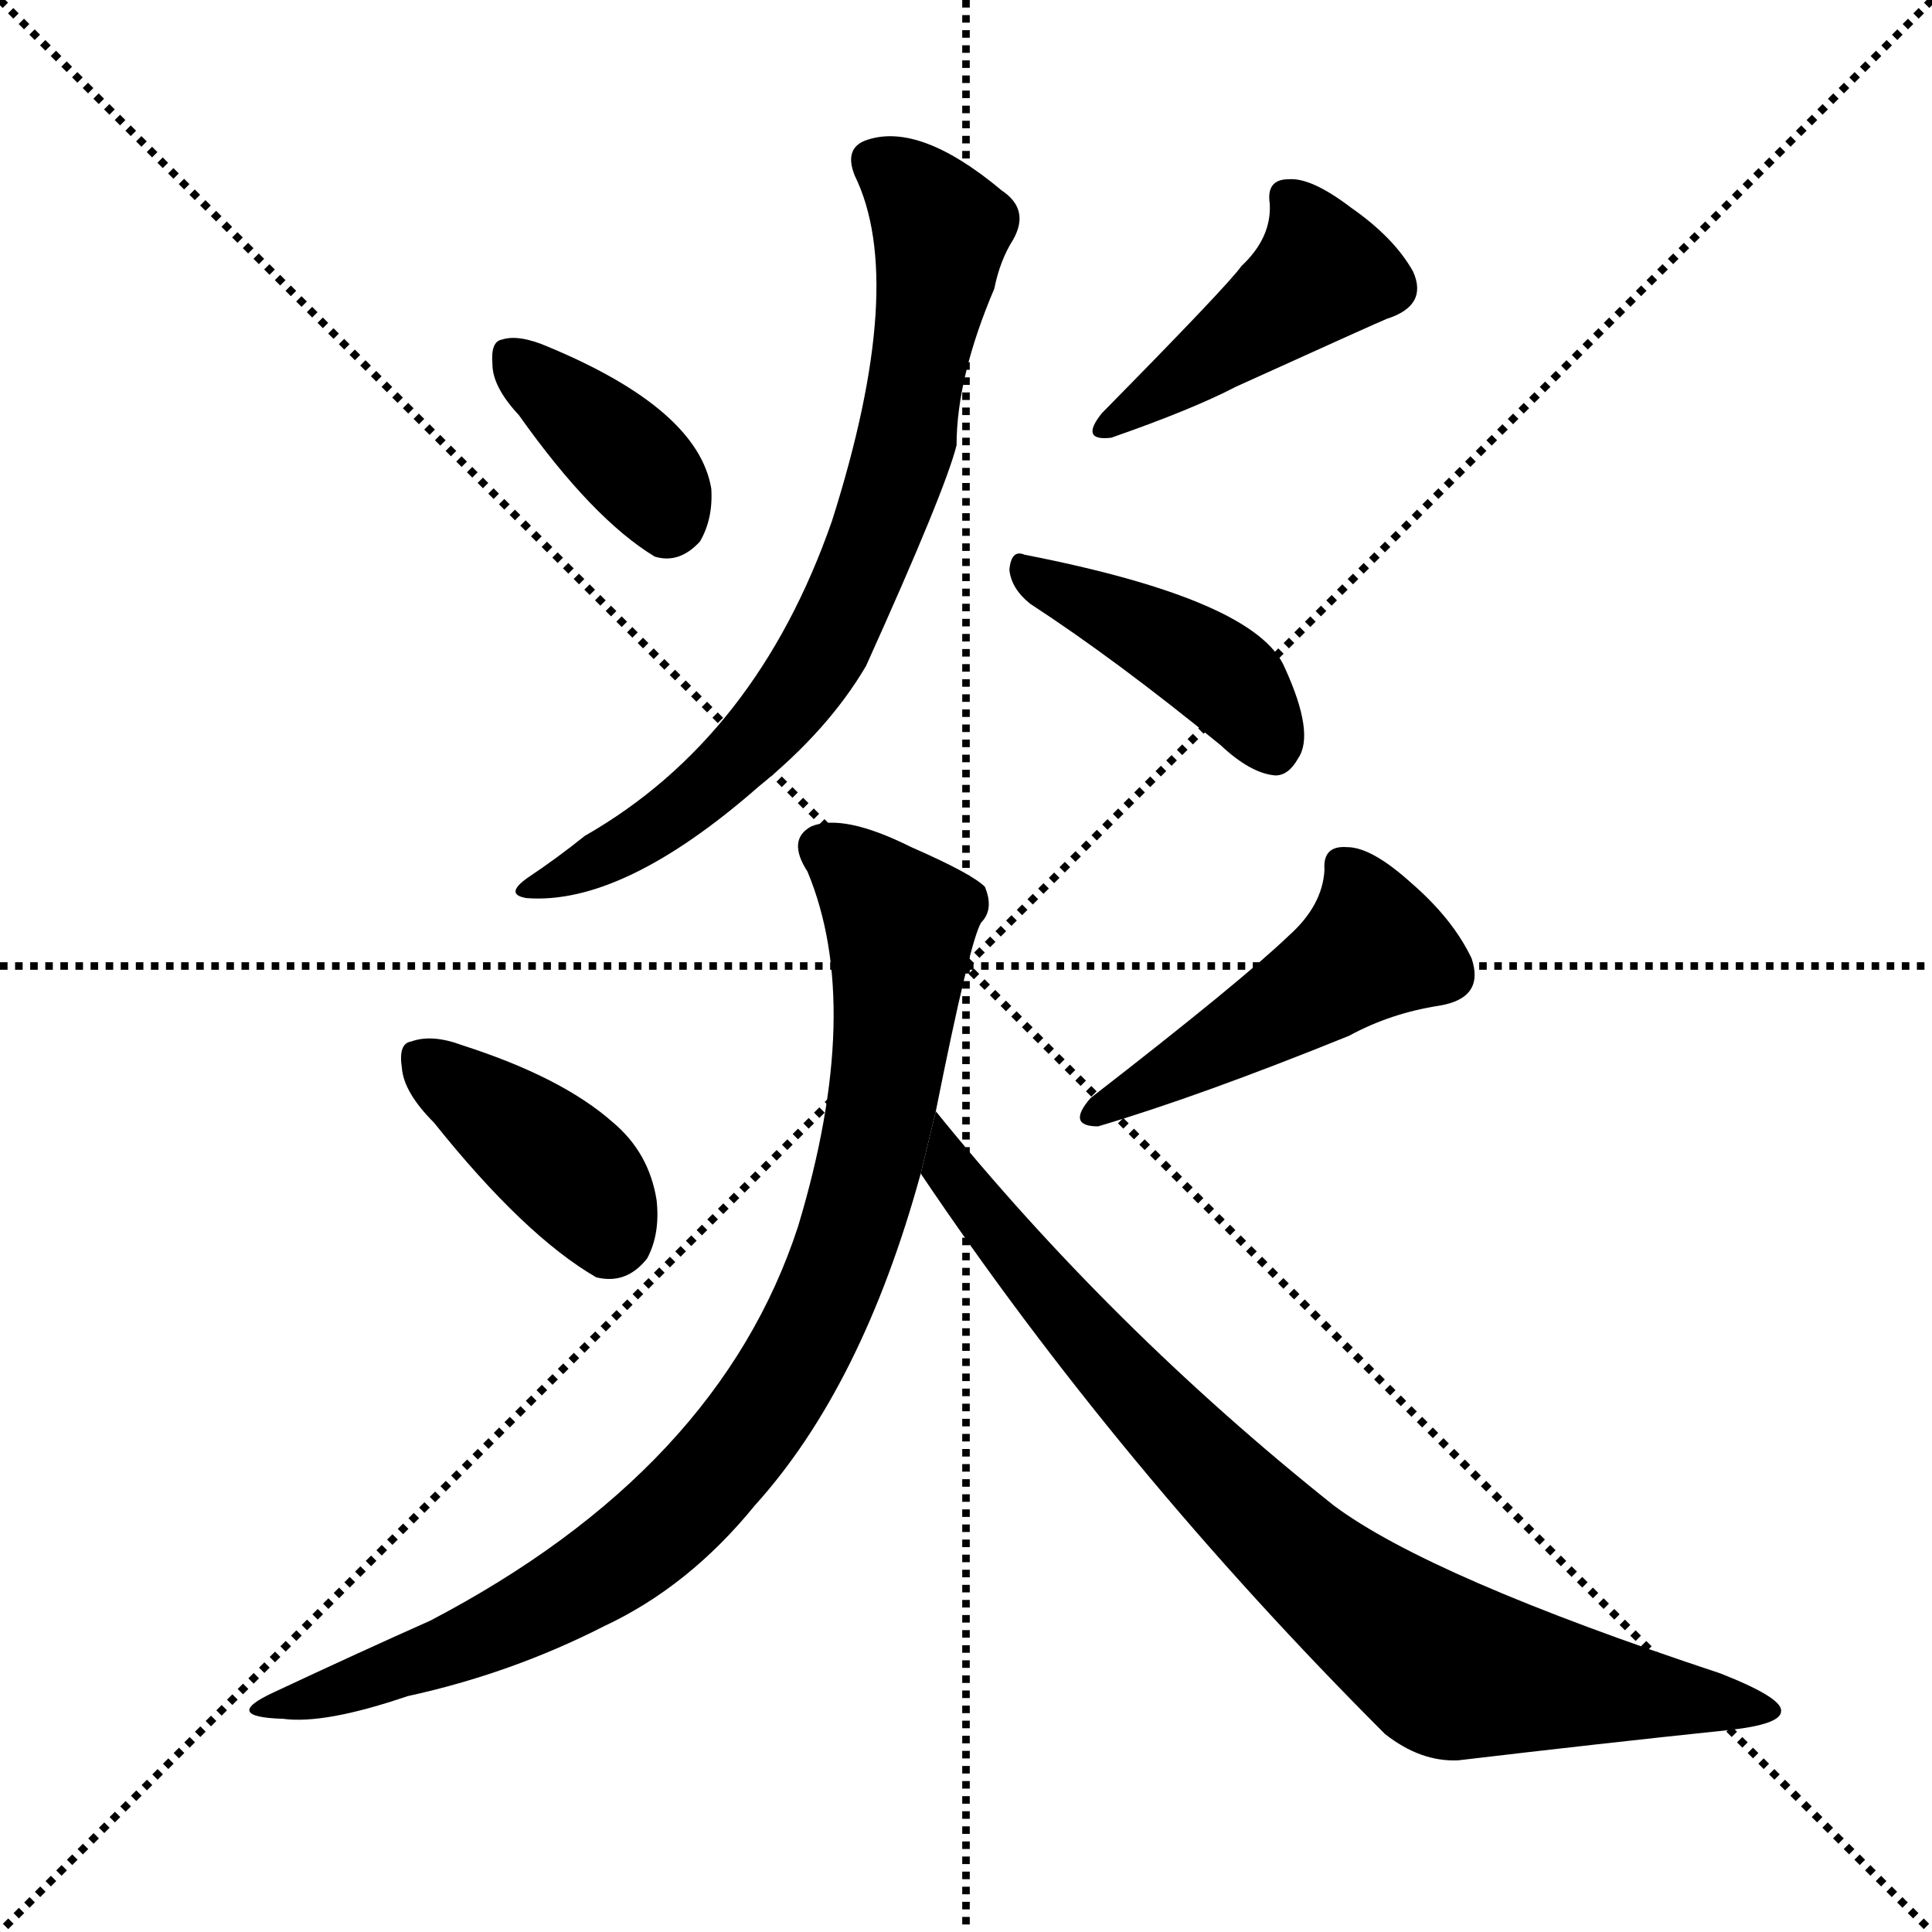 <svg version="1.1" viewBox="0 0 1024 1024" xmlns="http://www.w3.org/2000/svg">
  <g stroke="black" stroke-dasharray="1,1" stroke-width="1" transform="scale(4, 4)">
    <line x1="0" y1="0" x2="256" y2="256"></line>
    <line x1="256" y1="0" x2="0" y2="256"></line>
    <line x1="128" y1="0" x2="128" y2="256"></line>
    <line x1="0" y1="128" x2="256" y2="128"></line>
  </g>
  <g transform="scale(1, -1) translate(0, -900)">
    <style type="text/css">
      
        @keyframes keyframes0 {
          from {
            stroke: blue;
            stroke-dashoffset: 375;
            stroke-width: 128;
          }
          55% {
            animation-timing-function: step-end;
            stroke: blue;
            stroke-dashoffset: 0;
            stroke-width: 128;
          }
          to {
            stroke: black;
            stroke-width: 1024;
          }
        }
        #make-me-a-hanzi-animation-0 {
          animation: keyframes0 0.555s both;
          animation-delay: 0s;
          animation-timing-function: linear;
        }
      
        @keyframes keyframes1 {
          from {
            stroke: blue;
            stroke-dashoffset: 436;
            stroke-width: 128;
          }
          59% {
            animation-timing-function: step-end;
            stroke: blue;
            stroke-dashoffset: 0;
            stroke-width: 128;
          }
          to {
            stroke: black;
            stroke-width: 1024;
          }
        }
        #make-me-a-hanzi-animation-1 {
          animation: keyframes1 0.605s both;
          animation-delay: 0.555s;
          animation-timing-function: linear;
        }
      
        @keyframes keyframes2 {
          from {
            stroke: blue;
            stroke-dashoffset: 742;
            stroke-width: 128;
          }
          71% {
            animation-timing-function: step-end;
            stroke: blue;
            stroke-dashoffset: 0;
            stroke-width: 128;
          }
          to {
            stroke: black;
            stroke-width: 1024;
          }
        }
        #make-me-a-hanzi-animation-2 {
          animation: keyframes2 0.854s both;
          animation-delay: 1.16s;
          animation-timing-function: linear;
        }
      
        @keyframes keyframes3 {
          from {
            stroke: blue;
            stroke-dashoffset: 420;
            stroke-width: 128;
          }
          58% {
            animation-timing-function: step-end;
            stroke: blue;
            stroke-dashoffset: 0;
            stroke-width: 128;
          }
          to {
            stroke: black;
            stroke-width: 1024;
          }
        }
        #make-me-a-hanzi-animation-3 {
          animation: keyframes3 0.592s both;
          animation-delay: 2.014s;
          animation-timing-function: linear;
        }
      
        @keyframes keyframes4 {
          from {
            stroke: blue;
            stroke-dashoffset: 392;
            stroke-width: 128;
          }
          56% {
            animation-timing-function: step-end;
            stroke: blue;
            stroke-dashoffset: 0;
            stroke-width: 128;
          }
          to {
            stroke: black;
            stroke-width: 1024;
          }
        }
        #make-me-a-hanzi-animation-4 {
          animation: keyframes4 0.569s both;
          animation-delay: 2.606s;
          animation-timing-function: linear;
        }
      
        @keyframes keyframes5 {
          from {
            stroke: blue;
            stroke-dashoffset: 470;
            stroke-width: 128;
          }
          60% {
            animation-timing-function: step-end;
            stroke: blue;
            stroke-dashoffset: 0;
            stroke-width: 128;
          }
          to {
            stroke: black;
            stroke-width: 1024;
          }
        }
        #make-me-a-hanzi-animation-5 {
          animation: keyframes5 0.632s both;
          animation-delay: 3.175s;
          animation-timing-function: linear;
        }
      
        @keyframes keyframes6 {
          from {
            stroke: blue;
            stroke-dashoffset: 883;
            stroke-width: 128;
          }
          74% {
            animation-timing-function: step-end;
            stroke: blue;
            stroke-dashoffset: 0;
            stroke-width: 128;
          }
          to {
            stroke: black;
            stroke-width: 1024;
          }
        }
        #make-me-a-hanzi-animation-6 {
          animation: keyframes6 0.969s both;
          animation-delay: 3.807s;
          animation-timing-function: linear;
        }
      
        @keyframes keyframes7 {
          from {
            stroke: blue;
            stroke-dashoffset: 828;
            stroke-width: 128;
          }
          73% {
            animation-timing-function: step-end;
            stroke: blue;
            stroke-dashoffset: 0;
            stroke-width: 128;
          }
          to {
            stroke: black;
            stroke-width: 1024;
          }
        }
        #make-me-a-hanzi-animation-7 {
          animation: keyframes7 0.924s both;
          animation-delay: 4.776s;
          animation-timing-function: linear;
        }
      
    </style>
    
      <path d="M 275 680 Q 314 625 347 605 Q 360 601 371 613 Q 378 625 377 641 Q 370 683 291 716 Q 275 723 266 720 Q 260 719 261 707 Q 261 695 275 680 Z" fill="black"></path>
    
      <path d="M 658 759 Q 651 749 584 681 Q 572 666 589 668 Q 632 683 655 695 Q 730 729 735 731 Q 757 738 749 756 Q 739 774 716 790 Q 695 806 683 805 Q 671 805 673 792 Q 674 774 658 759 Z" fill="black"></path>
    
      <path d="M 453 807 Q 481 750 441 624 Q 401 509 310 457 Q 295 445 280 435 Q 267 426 279 424 Q 330 420 402 483 Q 439 513 459 547 Q 501 640 507 664 Q 507 700 527 747 Q 530 762 537 773 Q 546 789 531 799 Q 488 835 460 826 Q 447 822 453 807 Z" fill="black"></path>
    
      <path d="M 546 580 Q 592 550 647 505 Q 663 490 676 489 Q 683 489 688 498 Q 697 511 681 546 Q 666 582 543 606 Q 536 609 535 598 Q 536 588 546 580 Z" fill="black"></path>
    
      <path d="M 230 305 Q 278 245 316 223 Q 332 219 343 233 Q 350 246 348 264 Q 344 289 325 305 Q 298 329 245 346 Q 229 352 218 348 Q 211 347 213 334 Q 214 321 230 305 Z" fill="black"></path>
    
      <path d="M 683 404 Q 658 380 578 318 Q 565 303 582 303 Q 636 319 715 351 Q 737 363 763 367 Q 787 371 780 392 Q 770 413 748 432 Q 727 451 714 451 Q 701 452 702 439 Q 701 420 683 404 Z" fill="black"></path>
    
      <path d="M 496 311 Q 514 401 520 411 Q 527 418 522 430 Q 515 437 483 451 Q 447 469 430 462 Q 417 455 428 438 Q 458 366 423 250 Q 381 121 228 41 Q 192 25 145 3 Q 117 -10 150 -11 Q 172 -14 216 1 Q 271 13 320 38 Q 365 59 400 102 Q 457 165 488 278 L 496 311 Z" fill="black"></path>
    
      <path d="M 488 278 Q 593 122 734 -19 Q 753 -34 773 -33 Q 849 -24 916 -17 Q 944 -14 944 -7 Q 945 0 912 13 Q 758 64 707 102 Q 589 196 496 311 L 488 278 Z" fill="black"></path>
    
    
      <clipPath id="make-me-a-hanzi-clip-0">
        <path d="M 275 680 Q 314 625 347 605 Q 360 601 371 613 Q 378 625 377 641 Q 370 683 291 716 Q 275 723 266 720 Q 260 719 261 707 Q 261 695 275 680 Z"></path>
      </clipPath>
      <path clip-path="url(#make-me-a-hanzi-clip-0)" d="M 272 710 L 328 662 L 349 639 L 353 625" fill="none" id="make-me-a-hanzi-animation-0" stroke-dasharray="247 494" stroke-linecap="round"></path>
    
      <clipPath id="make-me-a-hanzi-clip-1">
        <path d="M 658 759 Q 651 749 584 681 Q 572 666 589 668 Q 632 683 655 695 Q 730 729 735 731 Q 757 738 749 756 Q 739 774 716 790 Q 695 806 683 805 Q 671 805 673 792 Q 674 774 658 759 Z"></path>
      </clipPath>
      <path clip-path="url(#make-me-a-hanzi-clip-1)" d="M 682 796 L 701 756 L 609 687 L 597 686 L 595 678" fill="none" id="make-me-a-hanzi-animation-1" stroke-dasharray="308 616" stroke-linecap="round"></path>
    
      <clipPath id="make-me-a-hanzi-clip-2">
        <path d="M 453 807 Q 481 750 441 624 Q 401 509 310 457 Q 295 445 280 435 Q 267 426 279 424 Q 330 420 402 483 Q 439 513 459 547 Q 501 640 507 664 Q 507 700 527 747 Q 530 762 537 773 Q 546 789 531 799 Q 488 835 460 826 Q 447 822 453 807 Z"></path>
      </clipPath>
      <path clip-path="url(#make-me-a-hanzi-clip-2)" d="M 463 814 L 492 790 L 499 779 L 498 763 L 479 661 L 444 567 L 415 523 L 383 489 L 342 457 L 285 429" fill="none" id="make-me-a-hanzi-animation-2" stroke-dasharray="614 1228" stroke-linecap="round"></path>
    
      <clipPath id="make-me-a-hanzi-clip-3">
        <path d="M 546 580 Q 592 550 647 505 Q 663 490 676 489 Q 683 489 688 498 Q 697 511 681 546 Q 666 582 543 606 Q 536 609 535 598 Q 536 588 546 580 Z"></path>
      </clipPath>
      <path clip-path="url(#make-me-a-hanzi-clip-3)" d="M 545 596 L 649 541 L 675 503" fill="none" id="make-me-a-hanzi-animation-3" stroke-dasharray="292 584" stroke-linecap="round"></path>
    
      <clipPath id="make-me-a-hanzi-clip-4">
        <path d="M 230 305 Q 278 245 316 223 Q 332 219 343 233 Q 350 246 348 264 Q 344 289 325 305 Q 298 329 245 346 Q 229 352 218 348 Q 211 347 213 334 Q 214 321 230 305 Z"></path>
      </clipPath>
      <path clip-path="url(#make-me-a-hanzi-clip-4)" d="M 226 337 L 298 282 L 323 244" fill="none" id="make-me-a-hanzi-animation-4" stroke-dasharray="264 528" stroke-linecap="round"></path>
    
      <clipPath id="make-me-a-hanzi-clip-5">
        <path d="M 683 404 Q 658 380 578 318 Q 565 303 582 303 Q 636 319 715 351 Q 737 363 763 367 Q 787 371 780 392 Q 770 413 748 432 Q 727 451 714 451 Q 701 452 702 439 Q 701 420 683 404 Z"></path>
      </clipPath>
      <path clip-path="url(#make-me-a-hanzi-clip-5)" d="M 711 442 L 725 417 L 728 398 L 586 312" fill="none" id="make-me-a-hanzi-animation-5" stroke-dasharray="342 684" stroke-linecap="round"></path>
    
      <clipPath id="make-me-a-hanzi-clip-6">
        <path d="M 496 311 Q 514 401 520 411 Q 527 418 522 430 Q 515 437 483 451 Q 447 469 430 462 Q 417 455 428 438 Q 458 366 423 250 Q 381 121 228 41 Q 192 25 145 3 Q 117 -10 150 -11 Q 172 -14 216 1 Q 271 13 320 38 Q 365 59 400 102 Q 457 165 488 278 L 496 311 Z"></path>
      </clipPath>
      <path clip-path="url(#make-me-a-hanzi-clip-6)" d="M 437 449 L 477 411 L 474 352 L 450 245 L 413 165 L 365 104 L 302 56 L 235 23 L 155 -1" fill="none" id="make-me-a-hanzi-animation-6" stroke-dasharray="755 1510" stroke-linecap="round"></path>
    
      <clipPath id="make-me-a-hanzi-clip-7">
        <path d="M 488 278 Q 593 122 734 -19 Q 753 -34 773 -33 Q 849 -24 916 -17 Q 944 -14 944 -7 Q 945 0 912 13 Q 758 64 707 102 Q 589 196 496 311 L 488 278 Z"></path>
      </clipPath>
      <path clip-path="url(#make-me-a-hanzi-clip-7)" d="M 500 304 L 503 279 L 560 209 L 675 87 L 748 28 L 770 15 L 938 -7" fill="none" id="make-me-a-hanzi-animation-7" stroke-dasharray="700 1400" stroke-linecap="round"></path>
    
  </g>
</svg>
